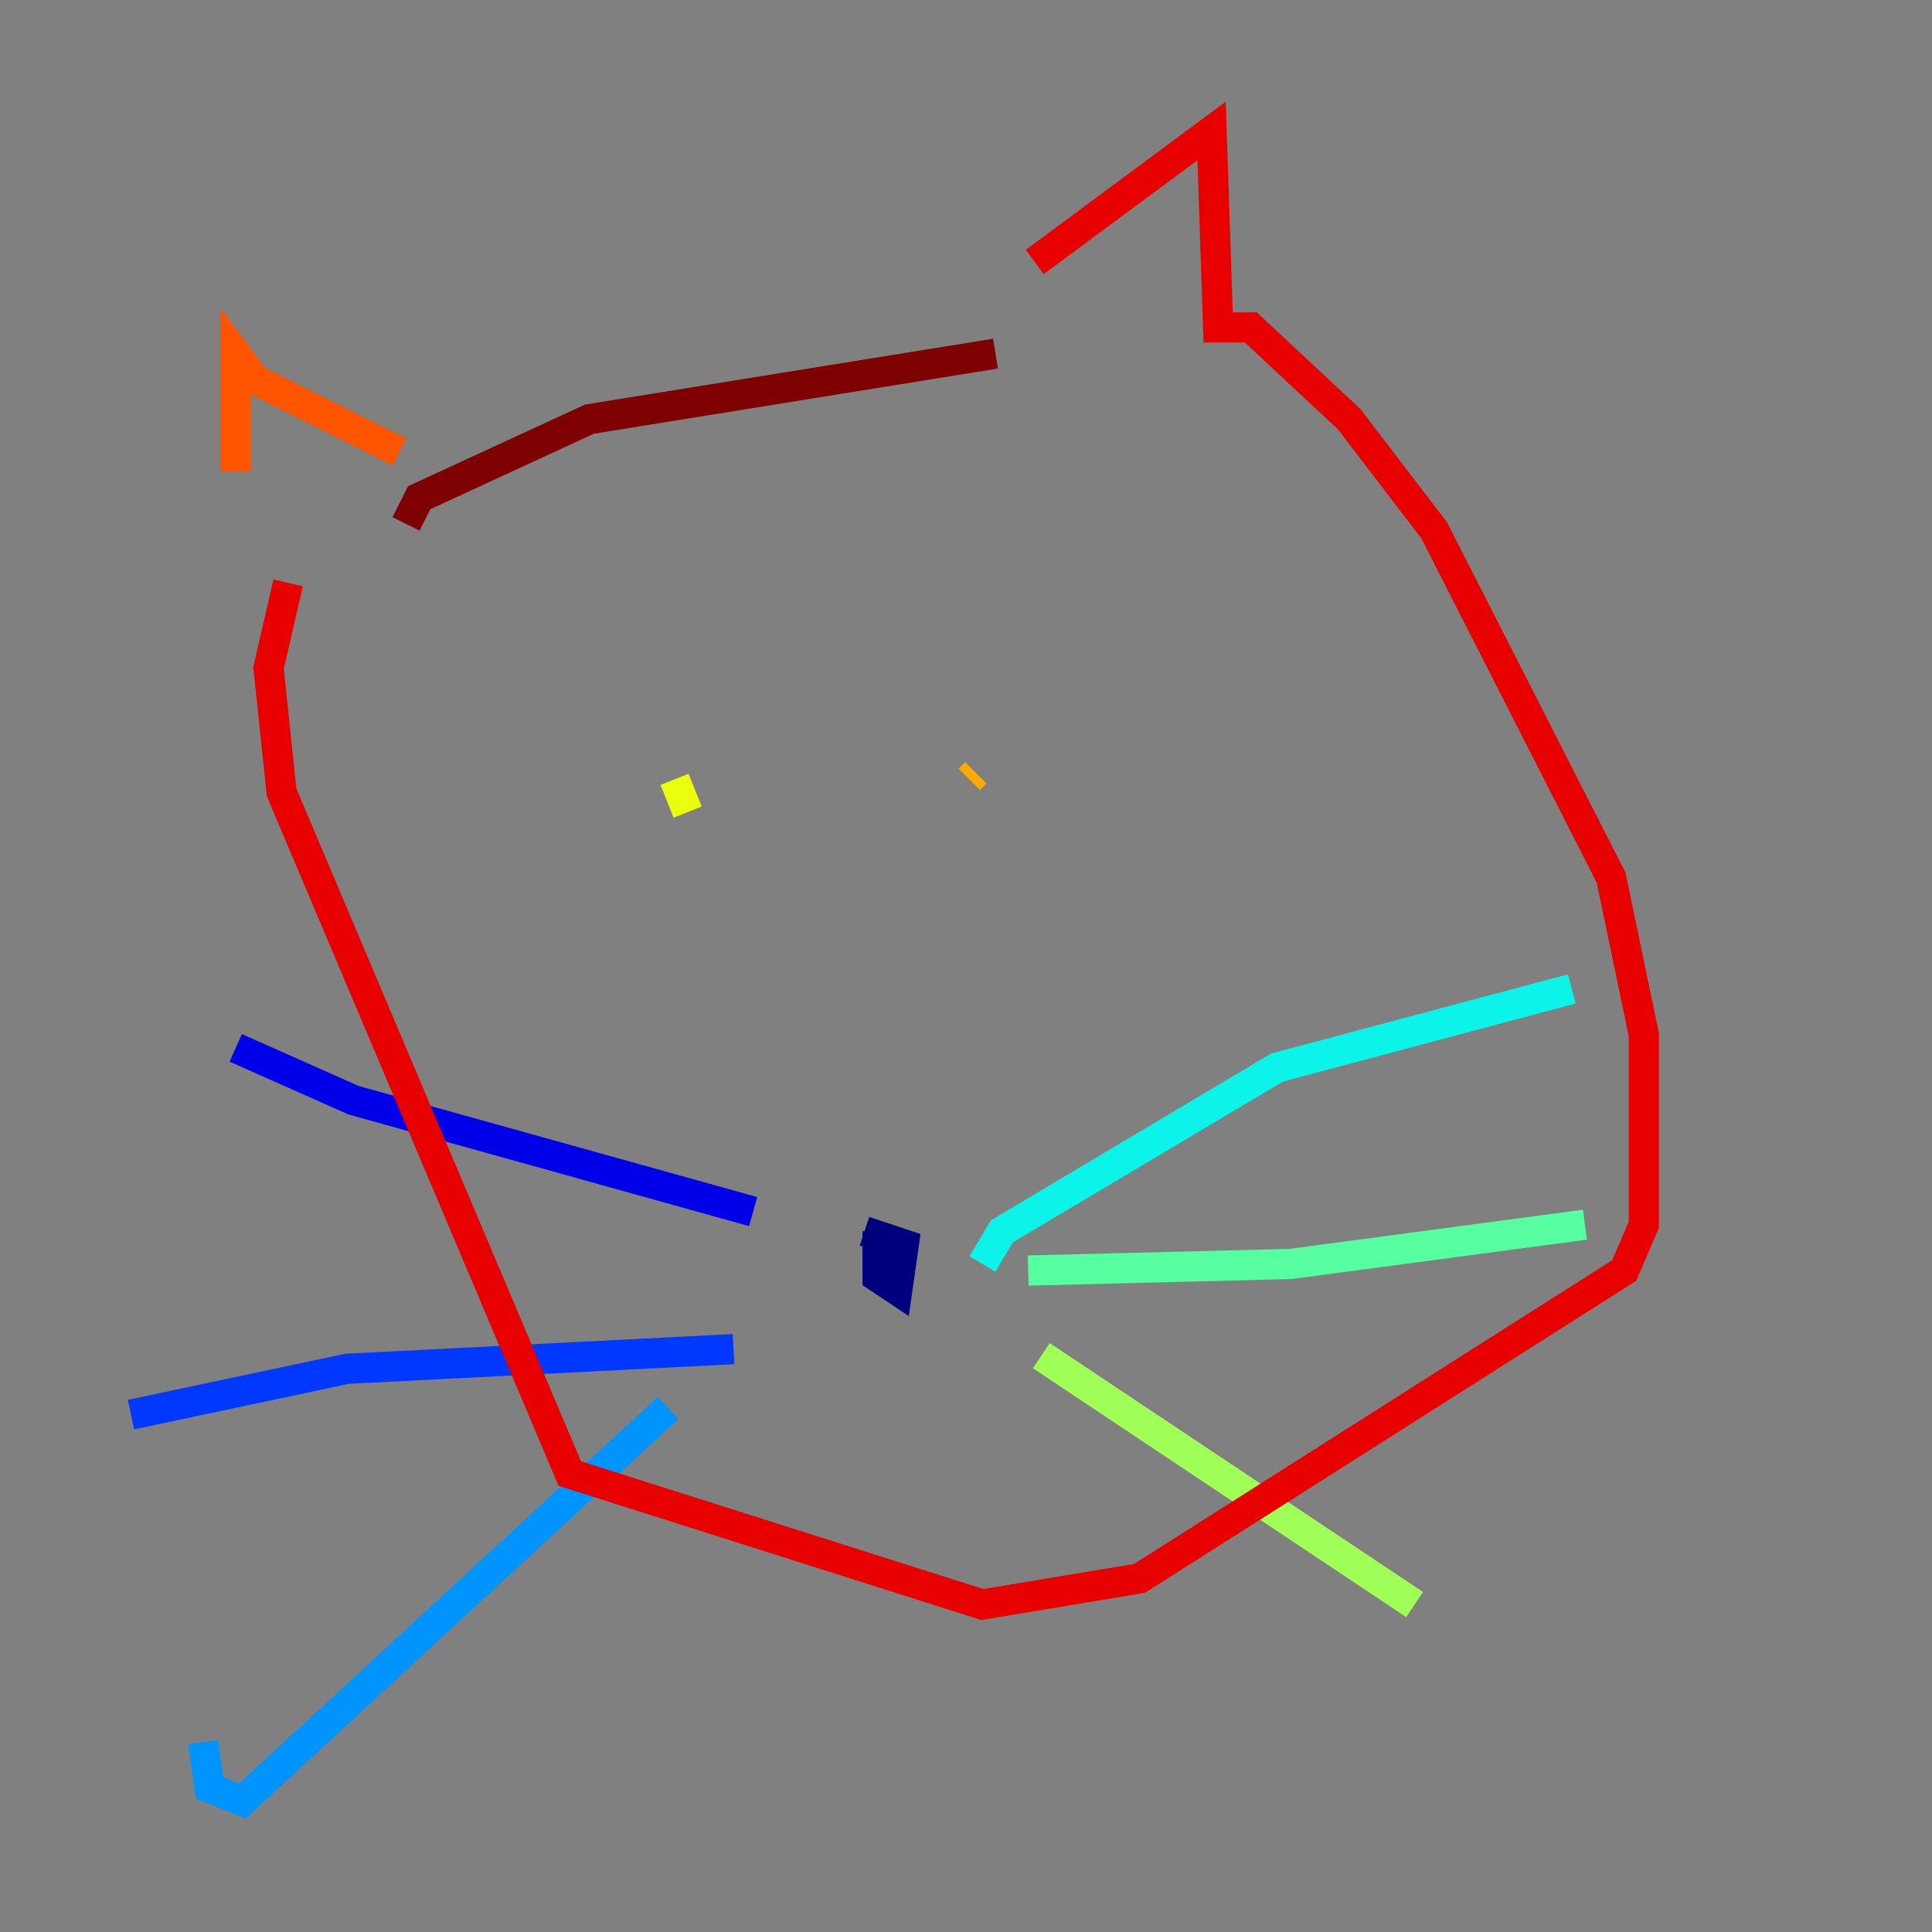 <?xml version="1.0" encoding="utf-8" ?>
<svg baseProfile="tiny" height="128" version="1.2" viewBox="0,0,128,128" width="128" xmlns="http://www.w3.org/2000/svg" xmlns:ev="http://www.w3.org/2001/xml-events" xmlns:xlink="http://www.w3.org/1999/xlink"><rect x="0" y="0" width="128" height="128" fill="#808080" stroke="none"/><defs /><polyline fill="none" points="58.142,81.573 58.142,84.61 59.444,85.478 59.878,82.441 57.275,81.573" stroke="#00007f" stroke-width="2" /><polyline fill="none" points="49.898,80.271 23.43,72.895 15.62,69.424" stroke="#0000e8" stroke-width="2" /><polyline fill="none" points="48.597,89.383 22.997,90.685 8.678,93.722" stroke="#0038ff" stroke-width="2" /><polyline fill="none" points="44.258,93.288 16.054,119.322 13.885,118.454 13.451,115.417" stroke="#0094ff" stroke-width="2" /><polyline fill="none" points="65.085,83.742 66.386,81.573 84.61,70.725 104.136,65.519" stroke="#0cf4ea" stroke-width="2" /><polyline fill="none" points="68.122,84.176 85.478,83.742 105.003,81.139" stroke="#56ffa0" stroke-width="2" /><polyline fill="none" points="68.99,89.817 93.722,106.305" stroke="#a0ff56" stroke-width="2" /><polyline fill="none" points="44.691,51.634 45.559,53.803" stroke="#eaff0c" stroke-width="2" /><polyline fill="none" points="64.651,51.2 64.217,51.634" stroke="#ffaa00" stroke-width="2" /><polyline fill="none" points="15.62,31.241 15.62,23.43 16.922,25.166 26.468,29.939" stroke="#ff5500" stroke-width="2" /><polyline fill="none" points="68.556,17.356 80.271,8.678 80.705,21.695 82.875,21.695 89.383,27.77 95.024,35.146 106.739,58.142 108.909,68.556 108.909,81.139 107.607,84.176 75.498,104.57 65.085,106.305 37.749,97.627 18.658,52.502 17.79,44.258 19.091,38.617" stroke="#e80000" stroke-width="2" /><polyline fill="none" points="26.902,34.712 27.77,32.976 39.051,27.77 65.953,23.43" stroke="#7f0000" stroke-width="2" /></svg>